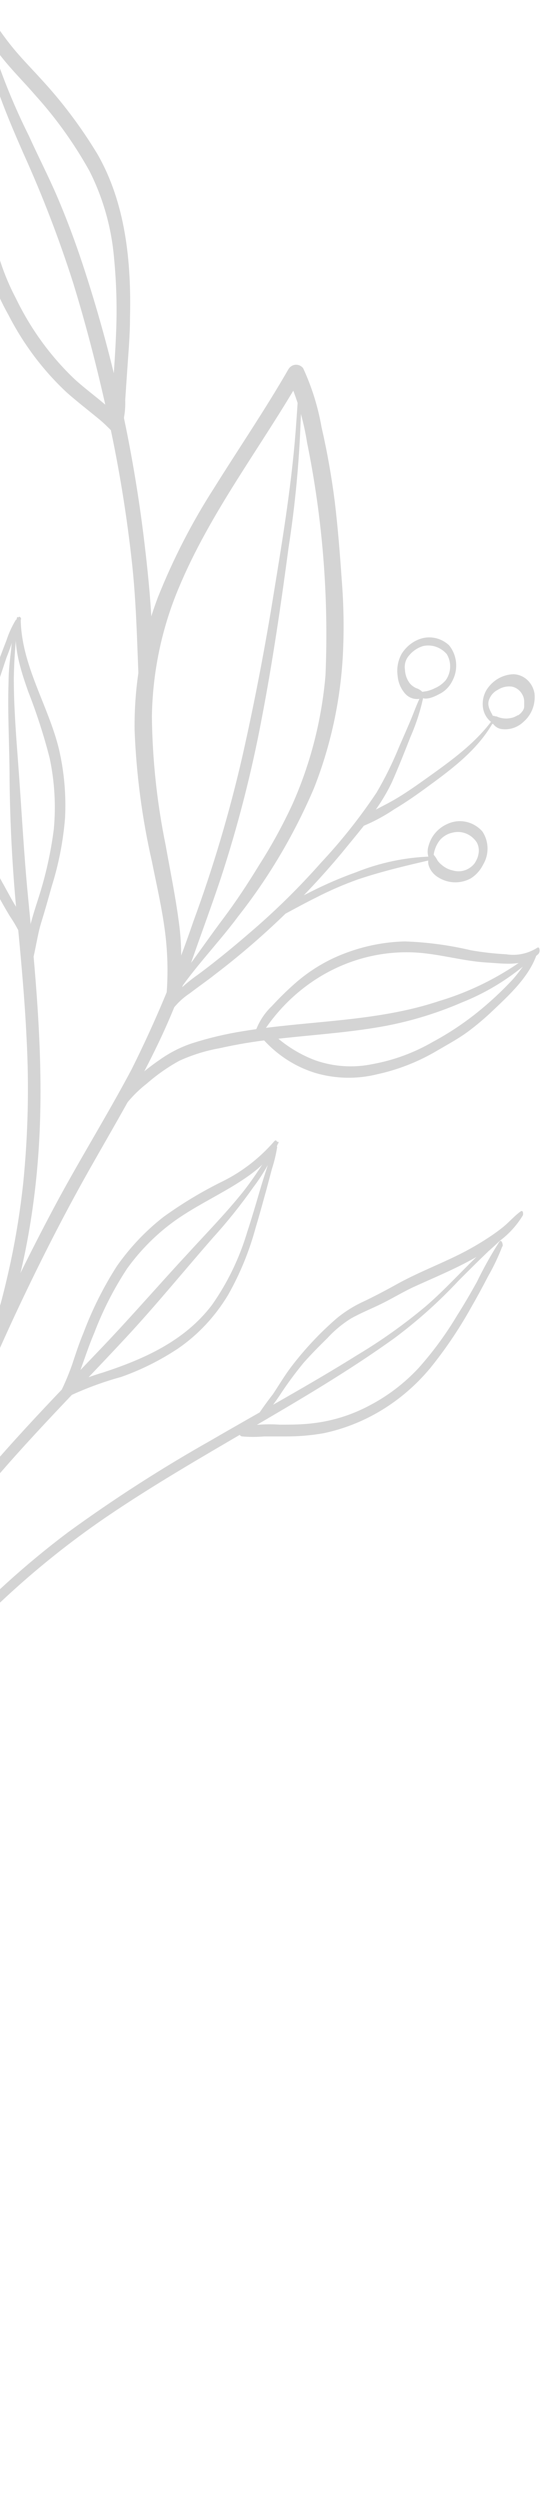 <svg width="58" height="266" viewBox="0 0 58 266" fill="none" xmlns="http://www.w3.org/2000/svg">
<path d="M17.957 106.188C18.668 104.794 19.511 103.482 20.473 102.271C21.54 100.799 22.587 99.305 23.674 97.853C25.084 95.984 26.376 94.02 27.59 92.025C28.904 89.971 30.081 87.821 31.115 85.591C33.039 81.27 34.232 76.621 34.639 71.857C34.993 63.55 34.335 55.229 32.681 47.103C32.297 44.663 31.592 42.293 30.586 40.064L32.152 39.97C27.796 47.563 22.362 54.488 18.965 62.697C17.185 66.976 16.233 71.594 16.165 76.275C16.22 80.859 16.709 85.426 17.624 89.905C18.104 92.61 18.662 95.305 19.024 98.041C19.216 99.386 19.301 100.745 19.278 102.104C19.191 103.656 18.884 105.184 18.368 106.637C18.192 107.18 17.604 107.076 17.663 106.481C17.908 104.048 17.875 101.593 17.565 99.169C17.242 96.642 16.664 94.156 16.165 91.66C15.123 87.084 14.507 82.41 14.324 77.706C14.262 72.871 15.1 68.071 16.792 63.585C18.427 59.477 20.444 55.555 22.813 51.877C25.417 47.699 28.227 43.584 30.703 39.27C30.788 39.136 30.9 39.026 31.031 38.946C31.163 38.866 31.309 38.82 31.46 38.811C31.611 38.802 31.761 38.83 31.9 38.893C32.039 38.957 32.162 39.053 32.26 39.176C33.178 41.16 33.837 43.268 34.218 45.443C34.82 48.064 35.29 50.717 35.628 53.391C35.961 56.159 36.176 58.937 36.372 61.747C36.582 64.394 36.622 67.053 36.489 69.705C36.228 74.586 35.185 79.384 33.406 83.889C31.315 88.78 28.615 93.347 25.378 97.467C23.057 100.6 20.247 103.368 18.211 106.721C17.996 107.065 17.8 106.481 17.898 106.261L17.957 106.188Z" fill="#D4D4D4"/>
<path d="M32.074 39.917C32.106 46.082 31.648 52.239 30.703 58.32C29.9 64.347 29.019 70.373 27.874 76.348C26.784 82.17 25.315 87.904 23.478 93.508C22.548 96.297 21.52 99.065 20.541 101.864C19.562 104.663 18.583 107.232 17.398 109.833C15.058 114.951 12.16 119.755 9.409 124.633C6.531 129.74 3.897 134.983 1.421 140.3C-3.621 151.204 -7.89 162.453 -11.933 173.806C-15.849 184.814 -19.765 195.854 -24.171 206.643C-24.817 208.21 -25.561 209.714 -26.276 211.239C-26.56 211.866 -27.695 211.845 -27.372 210.999C-25.199 205.286 -22.898 199.625 -20.774 193.891C-18.816 188.459 -16.858 182.997 -14.9 177.545C-10.915 166.327 -6.774 155.131 -1.947 144.279C0.448 138.883 3.029 133.587 5.797 128.393C8.44 123.442 11.397 118.7 14.011 113.771C16.544 108.699 18.739 103.442 20.58 98.041C22.685 92.312 24.428 86.44 25.798 80.463C27.104 74.656 28.226 68.81 29.166 62.926C30.145 56.952 31.124 50.947 31.535 44.889C31.653 43.228 31.77 41.557 31.829 39.896C31.829 39.614 32.074 39.761 32.084 39.969L32.074 39.917Z" fill="#D4D4D4"/>
<path d="M-2.309 0.499C-0.674 8.197 -2.084 16.166 -0.9 23.916C-0.464 26.675 0.417 29.333 1.705 31.77C3.276 35.016 5.393 37.926 7.951 40.356C9.096 41.4 10.349 42.298 11.505 43.322C12.386 44.105 13.218 44.889 13.081 46.205C13.081 46.518 12.562 46.988 12.356 46.56C12.124 46.146 11.829 45.776 11.485 45.463C11.117 45.091 10.727 44.742 10.32 44.419C9.253 43.541 8.156 42.695 7.119 41.776C4.611 39.441 2.51 36.651 0.912 33.536C-0.484 31.061 -1.477 28.353 -2.025 25.525C-2.523 22.47 -2.733 19.37 -2.652 16.271C-2.652 13.879 -2.515 11.477 -2.495 9.085C-2.495 6.307 -2.603 3.539 -2.779 0.729C-2.779 0.416 -2.398 0.04 -2.3 0.499H-2.309Z" fill="#D4D4D4"/>
<path d="M-2.123 0.187C-1.075 1.67 -0.106 3.216 1.01 4.636C2.126 6.057 3.174 7.091 4.27 8.302C6.554 10.757 8.592 13.459 10.35 16.365C13.365 21.588 13.982 27.854 13.835 33.818C13.835 35.719 13.659 37.62 13.532 39.521L13.326 42.571C13.368 43.66 13.201 44.748 12.836 45.767C12.67 46.122 12.19 46.31 12.004 45.892C11.765 45.157 11.714 44.367 11.857 43.605C11.916 42.675 11.975 41.746 12.043 40.816C12.151 39.093 12.278 37.359 12.347 35.594C12.469 32.894 12.4 30.188 12.141 27.499C11.867 24.232 10.971 21.058 9.508 18.172C7.891 15.272 5.966 12.581 3.771 10.151C2.596 8.783 1.323 7.529 0.197 6.109C-1.058 4.54 -2.136 2.818 -3.014 0.981C-3.229 0.521 -2.485 -0.356 -2.123 0.155V0.187Z" fill="#D4D4D4"/>
<path d="M-1.977 0.896C-0.77 5.609 0.928 10.163 3.085 14.474C4.064 16.646 5.18 18.798 6.13 21.023C7.079 23.247 7.97 25.628 8.753 27.989C11.926 37.583 14.138 47.508 15.352 57.599C16.047 63.427 16.595 69.485 15.9 75.355C15.842 75.825 15 76.399 14.921 75.658C14.608 70.498 14.618 65.349 14.079 60.2C13.528 55.039 12.701 49.917 11.602 44.857C10.525 39.896 9.282 34.966 7.794 30.13C6.305 25.46 4.553 20.891 2.546 16.448C1.489 14.046 0.451 11.633 -0.391 9.137C-1.345 6.525 -2.003 3.8 -2.349 1.021C-2.349 0.708 -2.075 0.478 -1.986 0.864L-1.977 0.896Z" fill="#D4D4D4"/>
<path d="M57.333 101.352C54.96 103.652 52.199 105.449 49.197 106.647C46.265 107.92 43.202 108.821 40.073 109.332C36.411 109.937 32.701 110.157 29.02 110.595C27.122 110.803 25.237 111.117 23.371 111.535C21.896 111.796 20.456 112.245 19.082 112.872C17.854 113.548 16.695 114.361 15.627 115.296C14.465 116.198 13.456 117.303 12.64 118.565C12.249 119.212 11.446 118.805 11.75 118.074C12.258 117.004 12.976 116.064 13.854 115.316C14.857 114.359 15.931 113.489 17.066 112.716C18.109 111.984 19.242 111.411 20.433 111.013C22.219 110.441 24.042 110.008 25.887 109.718C32.847 108.569 39.984 108.778 46.779 106.501C50.54 105.371 54.07 103.501 57.186 100.986C57.323 100.872 57.431 101.258 57.333 101.352Z" fill="#D4D4D4"/>
<path d="M57.333 101.477C55.815 102.908 53.661 102.521 51.801 102.417C49.354 102.27 46.975 101.56 44.527 101.372C41.259 101.134 37.989 101.821 35.05 103.363C32.11 104.906 29.604 107.249 27.786 110.156C27.531 110.574 27.012 110.386 27.14 109.874C27.507 108.79 28.123 107.82 28.931 107.054C29.689 106.228 30.487 105.443 31.32 104.704C32.95 103.253 34.815 102.131 36.822 101.393C38.834 100.638 40.946 100.225 43.078 100.171C45.46 100.253 47.83 100.571 50.156 101.122C51.385 101.334 52.624 101.473 53.867 101.539C55.004 101.721 56.165 101.481 57.156 100.86C57.44 100.631 57.509 101.278 57.333 101.445V101.477Z" fill="#D4D4D4"/>
<path d="M57.088 101.643C56.246 104.004 54.151 105.915 52.447 107.534C51.588 108.355 50.682 109.119 49.735 109.822C48.756 110.532 47.699 111.106 46.661 111.712C44.634 112.931 42.44 113.805 40.16 114.302C38.018 114.837 35.786 114.801 33.66 114.198C31.467 113.546 29.483 112.268 27.923 110.5C27.6 110.093 28.177 109.132 28.588 109.571C30.012 111.024 31.712 112.135 33.572 112.83C35.547 113.516 37.654 113.649 39.691 113.216C41.932 112.806 44.095 112.005 46.093 110.845C48.11 109.759 50.011 108.442 51.762 106.918C52.737 106.079 53.669 105.183 54.552 104.234C55.394 103.294 56.05 102.218 56.843 101.247C57.019 101.027 57.127 101.518 57.088 101.643Z" fill="#D4D4D4"/>
<path d="M45.095 73.967C44.782 75.498 44.309 76.987 43.685 78.406C43.059 80.014 42.413 81.633 41.727 83.189C40.386 86.051 38.271 88.412 36.333 90.804C32.316 95.61 27.811 99.926 22.901 103.671C22.02 104.371 21.099 104.998 20.208 105.687C19.108 106.408 18.203 107.423 17.584 108.632C17.477 108.925 17.271 108.695 17.252 108.497C17.261 108.012 17.369 107.534 17.571 107.099C17.772 106.664 18.061 106.282 18.417 105.98C19.239 105.123 20.137 104.353 21.099 103.682C23.312 102.042 25.427 100.266 27.492 98.46C29.856 96.375 32.095 94.135 34.199 91.754C36.345 89.459 38.309 86.979 40.073 84.338C40.989 82.775 41.794 81.142 42.481 79.45C42.873 78.563 43.255 77.675 43.636 76.787C44.018 75.899 44.419 74.698 44.929 73.779C45.046 73.56 45.173 73.873 45.154 73.998L45.095 73.967Z" fill="#D4D4D4"/>
<path d="M52.594 76.66C50.979 79.648 48.267 81.695 45.653 83.606C44.449 84.494 43.235 85.35 41.952 86.113C40.77 86.912 39.51 87.571 38.193 88.076C37.762 88.212 37.958 87.366 38.193 87.23C39.348 86.405 40.68 85.831 41.884 85.141C43.088 84.452 44.312 83.585 45.496 82.739C47.993 80.953 50.646 79.063 52.496 76.472C52.584 76.337 52.682 76.608 52.633 76.692L52.594 76.66Z" fill="#D4D4D4"/>
<path d="M45.927 91.482C43.313 92.088 40.67 92.704 38.095 93.571C36.566 94.116 35.072 94.765 33.621 95.514C32.201 96.214 30.821 96.997 29.421 97.728C29.166 97.853 29.147 97.29 29.244 97.164C29.738 96.642 30.323 96.23 30.968 95.953L33.2 94.825C34.728 94.055 36.297 93.382 37.899 92.809C40.448 91.787 43.137 91.223 45.858 91.138C45.986 91.138 46.054 91.441 45.858 91.472L45.927 91.482Z" fill="#D4D4D4"/>
<path d="M44.743 73.653C44.998 73.59 45.262 73.579 45.516 73.517C45.79 73.447 46.056 73.346 46.309 73.214C46.729 73.031 47.107 72.753 47.416 72.399C47.71 72.006 47.881 71.524 47.904 71.022C47.927 70.519 47.8 70.022 47.543 69.6C47.228 69.238 46.831 68.969 46.391 68.819C45.95 68.668 45.48 68.643 45.027 68.744C44.432 68.922 43.9 69.285 43.5 69.788C43.33 69.988 43.206 70.226 43.137 70.485C43.067 70.744 43.054 71.016 43.098 71.282C43.125 71.828 43.321 72.35 43.656 72.765C43.834 72.954 44.043 73.106 44.273 73.214C44.526 73.29 44.757 73.43 44.949 73.621C44.984 73.676 45.008 73.737 45.021 73.802C45.033 73.867 45.034 73.934 45.022 73.999C45.01 74.064 44.986 74.126 44.952 74.182C44.917 74.237 44.873 74.284 44.821 74.321C44.486 74.413 44.133 74.398 43.805 74.277C43.478 74.157 43.191 73.936 42.981 73.642C42.596 73.147 42.364 72.538 42.315 71.898C42.201 71.084 42.357 70.253 42.756 69.548C43.193 68.861 43.819 68.335 44.547 68.044C45.089 67.824 45.677 67.765 46.247 67.874C46.818 67.982 47.35 68.254 47.788 68.66C48.208 69.171 48.468 69.808 48.533 70.484C48.598 71.159 48.464 71.84 48.15 72.43C47.847 73.059 47.353 73.559 46.75 73.851C46.251 74.123 45.223 74.624 44.733 74.112C44.635 73.997 44.586 73.694 44.733 73.653H44.743Z" fill="#D4D4D4"/>
<path d="M52.379 76.901C52.119 76.726 51.898 76.494 51.729 76.22C51.56 75.946 51.448 75.637 51.4 75.314C51.304 74.635 51.447 73.944 51.801 73.371C52.12 72.882 52.542 72.48 53.034 72.197C53.525 71.914 54.072 71.758 54.63 71.742C55.169 71.752 55.687 71.96 56.097 72.331C56.508 72.702 56.785 73.214 56.882 73.778C56.945 74.337 56.874 74.903 56.677 75.426C56.481 75.948 56.164 76.408 55.756 76.766C55.436 77.082 55.054 77.319 54.637 77.458C54.221 77.597 53.78 77.635 53.348 77.57C53.144 77.537 52.95 77.456 52.78 77.331C52.61 77.206 52.47 77.041 52.369 76.849C52.33 76.766 52.31 76.675 52.31 76.583C52.31 76.49 52.33 76.399 52.369 76.316C52.404 76.244 52.463 76.188 52.535 76.16C52.623 76.16 52.633 76.222 52.712 76.222H52.809L52.956 76.275C53.067 76.324 53.182 76.362 53.299 76.389C53.67 76.478 54.054 76.478 54.425 76.389C54.592 76.354 54.753 76.294 54.905 76.212L55.12 76.097C55.022 76.149 55.12 76.097 55.169 76.097L55.326 75.972L55.443 75.867C55.561 75.763 55.375 75.961 55.443 75.867C55.512 75.773 55.57 75.711 55.639 75.627C55.707 75.543 55.58 75.742 55.639 75.627C55.661 75.576 55.688 75.527 55.717 75.481C55.717 75.429 55.766 75.387 55.786 75.335C55.727 75.47 55.786 75.251 55.786 75.22C55.786 75.188 55.786 75.115 55.786 75.053C55.786 74.99 55.786 75.157 55.786 74.98V74.791V74.677C55.789 74.428 55.732 74.184 55.619 73.966C55.505 73.732 55.343 73.529 55.145 73.372C54.946 73.214 54.717 73.107 54.474 73.058C53.952 72.99 53.425 73.111 52.976 73.402C52.742 73.517 52.534 73.683 52.365 73.89C52.196 74.097 52.071 74.341 51.997 74.603C51.85 75.272 52.31 75.826 52.575 76.41C52.672 76.619 52.516 77.215 52.212 77.027L52.379 76.901Z" fill="#D4D4D4"/>
<path d="M45.77 91.566C45.637 91.343 45.553 91.091 45.522 90.829C45.492 90.567 45.516 90.302 45.594 90.051C45.701 89.638 45.877 89.249 46.113 88.902C46.486 88.374 46.982 87.959 47.552 87.701C48.176 87.393 48.874 87.3 49.549 87.435C50.225 87.57 50.844 87.926 51.322 88.453C51.668 88.961 51.864 89.568 51.883 90.195C51.902 90.823 51.744 91.442 51.429 91.973C51.124 92.593 50.663 93.111 50.098 93.466C49.549 93.764 48.938 93.907 48.322 93.882C47.707 93.856 47.108 93.663 46.583 93.32C46.304 93.147 46.064 92.912 45.878 92.631C45.777 92.475 45.695 92.307 45.633 92.129C45.545 91.862 45.545 91.571 45.633 91.304C45.692 91.085 45.966 90.793 46.182 90.981C46.332 91.163 46.463 91.363 46.573 91.576C46.711 91.763 46.872 91.928 47.053 92.067C47.397 92.352 47.8 92.545 48.228 92.631C48.64 92.749 49.075 92.737 49.481 92.598C49.887 92.46 50.248 92.199 50.519 91.847C50.519 91.847 50.617 91.691 50.646 91.628L50.705 91.513C50.705 91.513 50.793 91.315 50.754 91.419C50.837 91.226 50.896 91.023 50.93 90.814C51 90.412 50.934 89.998 50.744 89.644C50.462 89.212 50.064 88.881 49.603 88.695C49.142 88.509 48.639 88.475 48.159 88.599C47.665 88.7 47.211 88.958 46.857 89.341C46.402 89.89 46.142 90.593 46.123 91.325C46.123 91.492 45.947 91.764 45.8 91.534L45.77 91.566Z" fill="#D4D4D4"/>
<path d="M55.091 129.98C54.14 131.108 53.109 132.156 52.007 133.114C50.91 134.158 49.872 135.203 48.825 136.247C46.716 138.507 44.423 140.562 41.972 142.388C37.077 145.908 31.888 148.948 26.728 151.966C21.569 154.985 16.351 157.993 11.387 161.366C-1.748 170.317 -12.53 182.689 -19.942 197.316C-24.812 206.999 -28.915 217.099 -32.209 227.511C-34.02 233.047 -35.635 238.666 -36.957 244.358C-38.313 249.897 -39.214 255.552 -39.649 261.258C-39.737 262.501 -39.786 263.744 -39.796 264.997C-39.796 265.718 -41.01 266.24 -41 265.31C-40.883 259.721 -40.227 254.16 -39.042 248.714C-37.84 242.826 -36.347 237.011 -34.568 231.292C-31.376 220.701 -27.412 210.392 -22.712 200.46C-18.206 190.931 -12.369 182.187 -5.403 174.526C-1.522 170.295 2.711 166.45 7.246 163.037C12.132 159.482 17.202 156.221 22.43 153.272C27.629 150.243 32.926 147.37 38.036 144.174C40.6 142.639 43.049 140.893 45.359 138.952C47.679 136.947 49.716 134.576 51.997 132.529C53.077 131.619 54.083 130.613 55.002 129.521C55.149 129.343 55.286 129.761 55.179 129.907L55.091 129.98Z" fill="#D4D4D4"/>
<path d="M26.817 151.527C27.513 150.422 28.261 149.355 29.059 148.331C29.685 147.381 30.273 146.389 30.958 145.48C32.415 143.562 34.055 141.812 35.853 140.258C36.756 139.521 37.743 138.911 38.79 138.44C39.936 137.887 41.052 137.302 42.158 136.686C44.322 135.474 46.623 134.597 48.835 133.5C49.97 132.935 51.072 132.297 52.134 131.589C52.624 131.265 53.113 130.91 53.564 130.544C54.2 130.022 54.758 129.364 55.414 128.894C55.669 128.716 55.718 129.186 55.63 129.343C55.01 130.356 54.22 131.238 53.299 131.944C52.407 132.681 51.453 133.332 50.45 133.886C48.355 135.067 46.123 135.975 43.959 136.968C42.834 137.5 41.767 138.148 40.651 138.701C39.534 139.255 38.408 139.694 37.341 140.299C36.422 140.873 35.579 141.575 34.835 142.388C33.974 143.234 33.122 144.091 32.319 144.999C31.38 146.138 30.503 147.334 29.695 148.582C29.304 149.156 28.892 149.71 28.462 150.253C28.064 150.872 27.547 151.392 26.944 151.778C26.807 151.841 26.768 151.6 26.817 151.517V151.527Z" fill="#D4D4D4"/>
<path d="M29.597 121.647C28.933 123.318 28.053 124.883 26.983 126.295C25.651 128.189 24.209 129.993 22.666 131.694C19.572 135.235 16.596 138.891 13.404 142.327C7.726 148.447 1.773 154.296 -3.425 160.897C-4.913 162.788 -6.362 164.731 -7.664 166.746C-8.35 167.791 -9.025 168.835 -9.623 169.88C-10.275 171.072 -10.998 172.22 -11.786 173.316C-12.06 173.671 -12.442 173.316 -12.354 172.929C-12.03 171.84 -11.555 170.808 -10.944 169.869C-10.396 168.887 -9.828 167.927 -9.221 166.987C-8.046 165.159 -6.793 163.394 -5.491 161.681C-2.926 158.307 -0.165 155.111 2.684 152.009C5.533 148.907 8.254 146.108 11.045 143.173C14.129 139.925 17.066 136.53 20.11 133.251C22.02 131.162 23.958 129.177 25.73 126.984C27.13 125.25 28.256 123.339 29.519 121.501C29.597 121.396 29.675 121.595 29.646 121.657L29.597 121.647Z" fill="#D4D4D4"/>
<path d="M29.489 122.104C29.364 122.874 29.181 123.632 28.941 124.371C28.745 125.092 28.559 125.823 28.364 126.543C27.982 127.912 27.62 129.269 27.208 130.627C26.528 133.143 25.541 135.552 24.271 137.792C22.902 140.074 21.089 142.016 18.955 143.484C17.055 144.746 15.02 145.763 12.895 146.513C10.965 147.043 9.079 147.741 7.256 148.602C6.923 148.79 6.59 148.748 6.659 148.247C6.727 147.746 7.364 147.453 7.755 147.255C8.77 146.774 9.817 146.376 10.888 146.064C15.235 144.644 19.641 142.722 22.568 138.837C24.224 136.481 25.495 133.843 26.327 131.034C26.807 129.572 27.238 128.1 27.669 126.627C27.913 125.791 28.178 124.966 28.442 124.152C28.646 123.368 28.939 122.614 29.313 121.906C29.411 121.749 29.509 122.052 29.499 122.125L29.489 122.104Z" fill="#D4D4D4"/>
<path d="M29.489 121.771C28.579 123.777 26.552 125.114 24.829 126.179C22.793 127.411 20.649 128.456 18.691 129.835C16.724 131.233 14.984 132.965 13.541 134.963C12.124 137.113 10.941 139.43 10.017 141.867C9.468 143.141 9.038 144.488 8.558 145.783C8.137 147.121 7.402 148.322 6.424 149.272C6.11 149.533 6.091 148.833 6.169 148.677C6.742 147.574 7.239 146.429 7.657 145.251C8.039 144.102 8.411 142.942 8.881 141.825C9.821 139.327 11.012 136.945 12.435 134.723C13.832 132.731 15.498 130.971 17.379 129.5C19.377 128.055 21.482 126.787 23.674 125.709C25.76 124.681 27.636 123.226 29.196 121.427C29.421 121.155 29.587 121.604 29.489 121.803V121.771Z" fill="#D4D4D4"/>
<path d="M1.949 65.779C1.667 67.893 1.507 70.025 1.47 72.16C1.47 75.179 1.705 78.176 1.93 81.184C2.292 85.978 2.527 90.772 2.997 95.566C3.917 105.081 4.818 114.565 3.976 124.132C3.71 127.204 3.272 130.256 2.664 133.271C2.318 134.949 1.913 136.617 1.45 138.274C1.022 140.066 0.398 141.798 -0.41 143.434C-0.596 143.768 -1.115 143.758 -1.066 143.298C-0.827 141.745 -0.45 140.221 0.06 138.744C0.461 137.261 0.814 135.757 1.137 134.263C1.721 131.506 2.165 128.716 2.468 125.908C2.98 120.802 3.102 115.66 2.83 110.533C2.615 105.969 2.174 101.415 1.744 96.862C1.313 92.308 1.068 87.608 1.019 82.949C1.019 79.482 0.794 76.025 0.911 72.557C0.911 71.398 1.049 70.249 1.186 69.1C1.276 67.947 1.487 66.809 1.812 65.706C1.812 65.57 1.959 65.706 1.949 65.82V65.779Z" fill="#D4D4D4"/>
<path d="M1.822 66.247C1.56 67.519 1.183 68.761 0.696 69.955C0.305 71.135 -0.097 72.316 -0.459 73.506C-1.195 75.887 -1.725 78.334 -2.045 80.817C-2.345 83.281 -2.283 85.78 -1.859 88.223C-1.653 89.396 -1.324 90.542 -0.88 91.638C-0.492 92.511 -0.06 93.362 0.413 94.186C0.922 95.106 1.392 96.035 1.999 96.933C2.672 97.851 3.134 98.924 3.35 100.067C3.35 100.485 2.811 101.038 2.625 100.464C2.208 99.41 1.679 98.412 1.049 97.487C0.589 96.735 0.158 95.952 -0.273 95.179C-0.704 94.406 -1.252 93.445 -1.634 92.536C-2.066 91.533 -2.394 90.482 -2.613 89.403C-3.66 84.431 -2.965 79.386 -1.546 74.582C-1.134 73.203 -0.674 71.835 -0.194 70.477C0.089 69.694 0.383 68.911 0.687 68.138C0.933 67.382 1.261 66.66 1.666 65.986C1.773 65.829 1.861 66.122 1.852 66.195L1.822 66.247Z" fill="#D4D4D4"/>
<path d="M2.204 65.903C2.282 70.833 5.141 75.042 6.277 79.722C6.83 82.111 7.048 84.575 6.923 87.033C6.722 89.522 6.242 91.977 5.494 94.344C5.141 95.618 4.779 96.903 4.387 98.166C3.996 99.43 3.81 100.913 3.457 102.282C3.408 102.491 3.105 102.658 3.017 102.386C2.749 101.283 2.776 100.121 3.095 99.034C3.34 97.874 3.712 96.746 4.074 95.608C4.853 93.207 5.407 90.73 5.728 88.213C5.961 85.679 5.809 83.123 5.278 80.641C4.664 78.244 3.905 75.893 3.007 73.601C2.165 71.22 1.235 68.379 1.881 65.83C1.959 65.486 2.243 65.611 2.253 65.924L2.204 65.903Z" fill="#D4D4D4"/>
<path d="M53.446 132.644C53.028 133.728 52.531 134.776 51.958 135.777C51.351 136.947 50.724 138.106 50.068 139.245C48.808 141.494 47.367 143.622 45.761 145.605C42.796 149.156 38.825 151.576 34.453 152.499C33.101 152.739 31.732 152.854 30.361 152.843H28.109C27.327 152.911 26.541 152.911 25.759 152.843C25.27 152.77 25.466 151.914 25.857 151.799C27.151 151.575 28.465 151.504 29.773 151.59C30.968 151.59 32.162 151.59 33.356 151.433C35.447 151.185 37.479 150.541 39.358 149.532C41.265 148.534 43.005 147.207 44.508 145.605C46.057 143.874 47.444 141.985 48.649 139.965C49.383 138.806 50.078 137.615 50.744 136.414C51.457 134.944 52.251 133.522 53.123 132.153C53.368 131.798 53.554 132.393 53.485 132.612L53.446 132.644Z" fill="#D4D4D4"/>
</svg>
